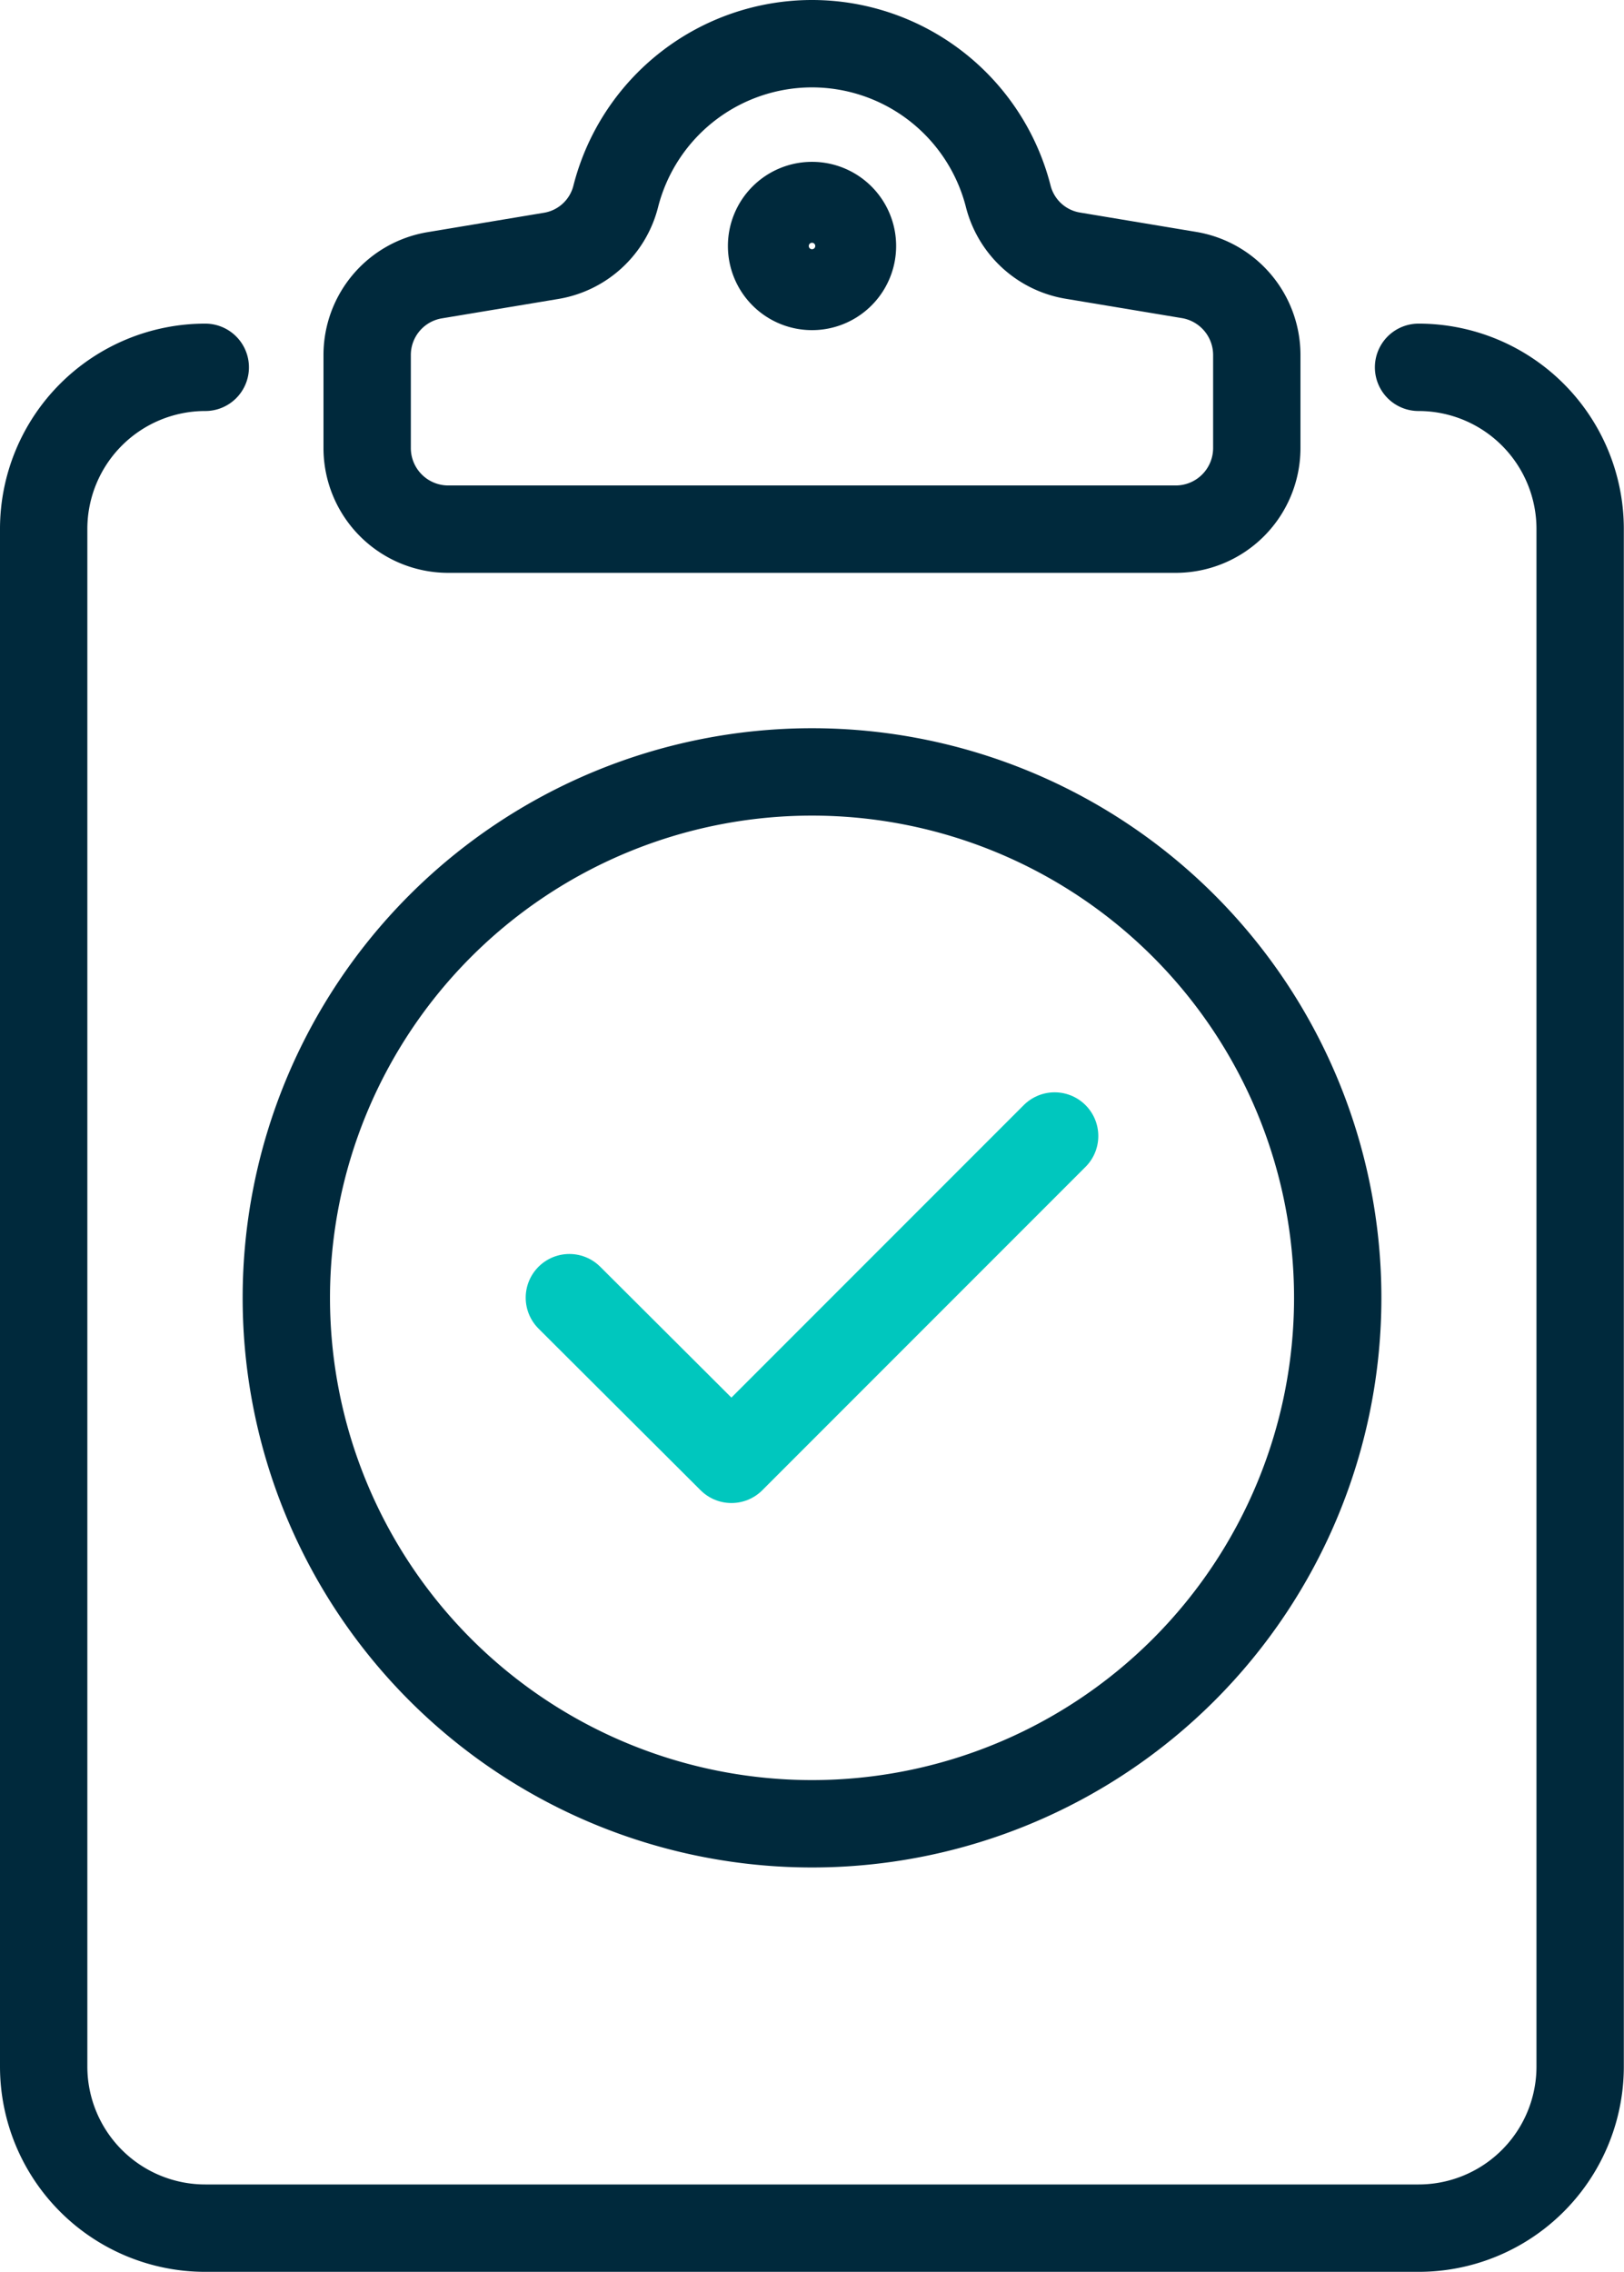 <svg xmlns="http://www.w3.org/2000/svg" width="37.185" height="52" viewBox="0 0 37.185 52">
  <g id="Group" transform="translate(1 1)">
    <path id="Path" d="M31.481,0a3.7,3.7,0,0,1,3.7,3.7V38.889a3.7,3.7,0,0,1-3.7,3.7H3.7a3.7,3.7,0,0,1-3.7-3.7V3.7A3.7,3.7,0,0,1,3.7,0" transform="translate(0 7.407)" fill="none" stroke="#00293c" stroke-linecap="round" stroke-linejoin="round" stroke-miterlimit="10" stroke-width="2"/>
    <path id="Path-2" data-name="Path" d="M.926,1.852A.926.926,0,1,0,0,.926.926.926,0,0,0,.926,1.852Z" transform="translate(16.667 3.704)" fill="none" stroke="#00293c" stroke-linecap="round" stroke-linejoin="round" stroke-miterlimit="10" stroke-width="2"/>
    <path id="Path-3" data-name="Path" d="M10.185,0a4.64,4.64,0,0,1,4.491,3.481,1.835,1.835,0,0,0,1.481,1.37l2.667.444A1.857,1.857,0,0,1,20.37,7.12V9.259a1.857,1.857,0,0,1-1.852,1.852H1.852A1.857,1.857,0,0,1,0,9.259V7.12A1.85,1.85,0,0,1,1.546,5.3l2.667-.444a1.835,1.835,0,0,0,1.481-1.37A4.64,4.64,0,0,1,10.185,0Z" transform="translate(7.407)" fill="none" stroke="#00293c" stroke-linejoin="round" stroke-miterlimit="10" stroke-width="2"/>
    <path id="Path-4" data-name="Path" d="M12.037,24.074A12.037,12.037,0,1,0,0,12.037,12.037,12.037,0,0,0,12.037,24.074Z" transform="translate(5.556 16.667)" fill="none" stroke="#00293c" stroke-linejoin="round" stroke-miterlimit="10" stroke-width="2"/>
    <path id="Path-5" data-name="Path" d="M11.111,0l-3.7,3.7-3.7,3.7L0,3.7" transform="translate(12.037 25)" fill="none" stroke="#00c7be" stroke-linecap="round" stroke-linejoin="round" stroke-miterlimit="10" stroke-width="2"/>
  </g>
</svg>
